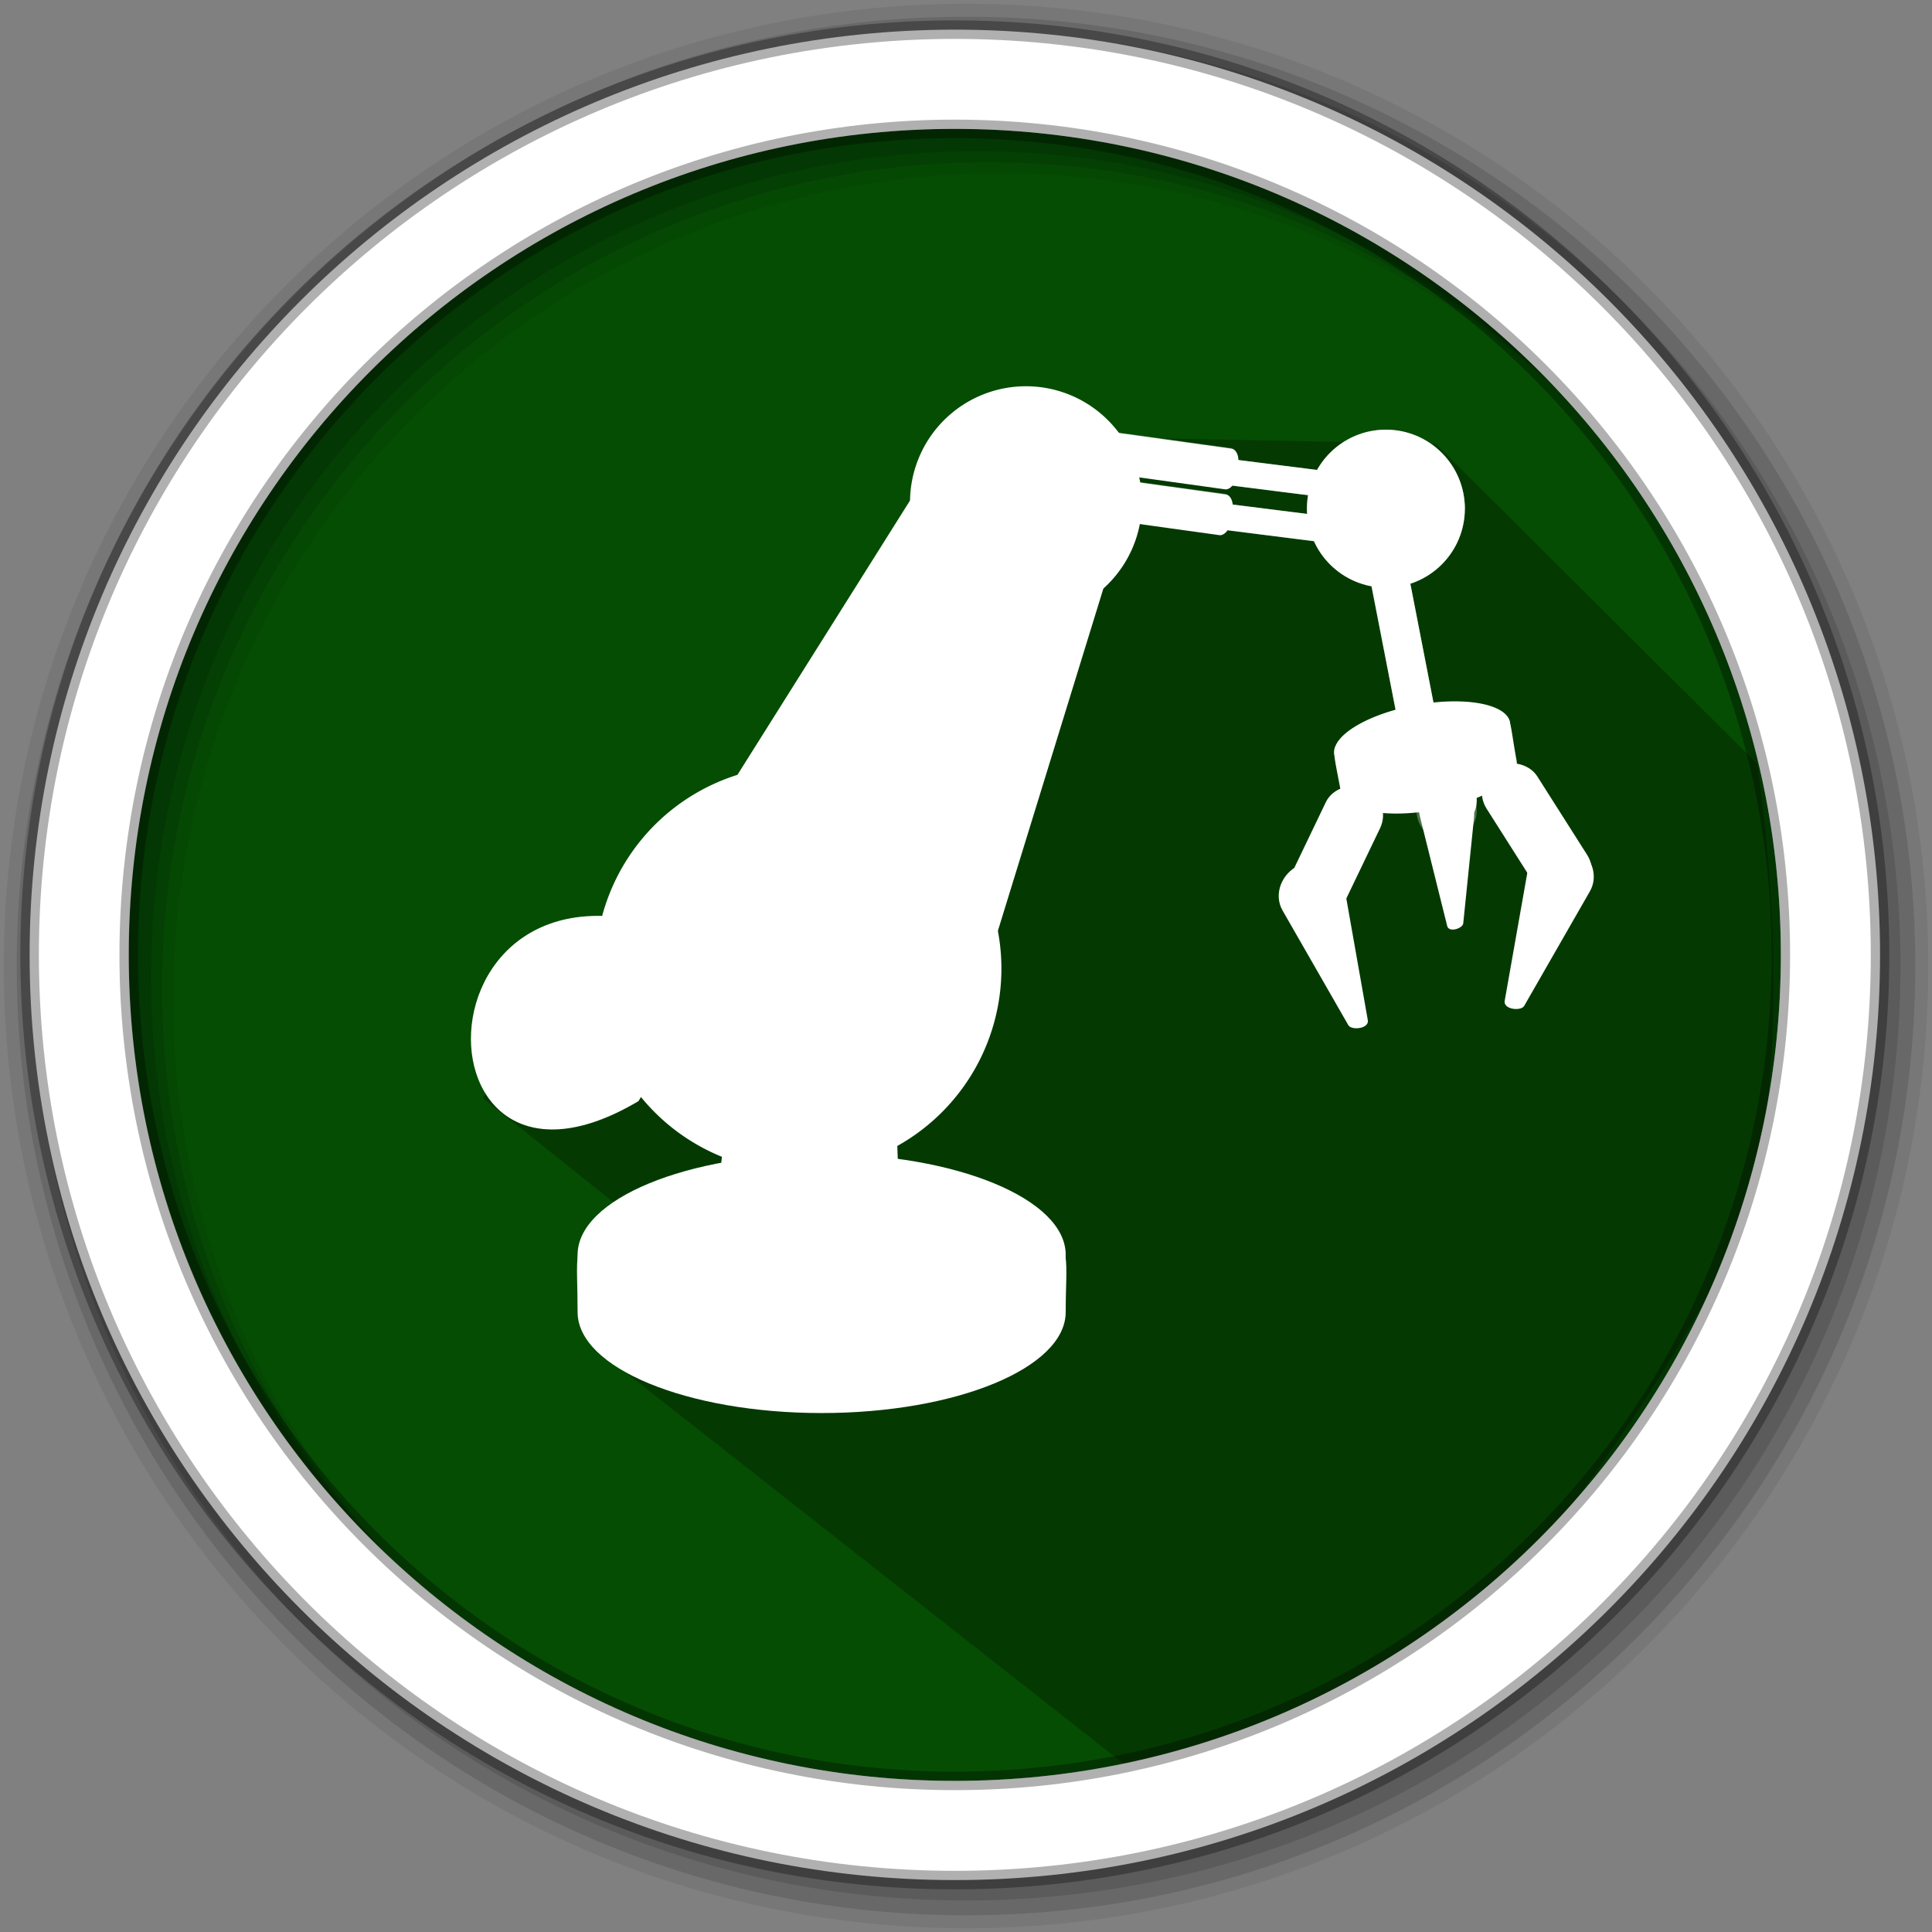 <?xml version="1.0" encoding="UTF-8" standalone="no"?>
<svg
   xmlns:dc="http://purl.org/dc/elements/1.1/"
   xmlns:cc="http://creativecommons.org/ns#"
   xmlns:rdf="http://www.w3.org/1999/02/22-rdf-syntax-ns#"
   xmlns:svg="http://www.w3.org/2000/svg"
   xmlns="http://www.w3.org/2000/svg"
   xmlns:sodipodi="http://sodipodi.sourceforge.net/DTD/sodipodi-0.dtd"
   xmlns:inkscape="http://www.inkscape.org/namespaces/inkscape"
   height="512"
   viewBox="0 0 512 512"
   width="512"
   version="1.1"
   id="svg2"
   inkscape:version="0.91 r13725"
   sodipodi:docname="builder.svg">
  <rect x="0" y="0" width="512" height="512" fill="#808080" stroke="none"/>
  <defs
     id="defs17" />
  <sodipodi:namedview
     pagecolor="#ffffff"
     bordercolor="#666666"
     borderopacity="1"
     objecttolerance="10"
     gridtolerance="10"
     guidetolerance="10"
     inkscape:pageopacity="0"
     inkscape:pageshadow="2"
     inkscape:window-width="1920"
     inkscape:window-height="1022"
     id="namedview15"
     showgrid="false"
     inkscape:zoom="1.7691075"
     inkscape:cx="133.39299"
     inkscape:cy="275.73406"
     inkscape:window-x="0"
     inkscape:window-y="0"
     inkscape:window-maximized="1"
     inkscape:current-layer="svg2" />
  <path
     style="fill:#054d03;fill-rule:evenodd;fill-opacity:1"
     inkscape:connector-curvature="0"
     d="m 471.95,253.05 c 0,120.9 -98.01,218.9 -218.9,218.9 -120.9,0 -218.9,-98.01 -218.9,-218.9 0,-120.9 98.01,-218.9 218.9,-218.9 120.9,0 218.9,98.01 218.9,218.9"
     id="path6" />
  <path
     inkscape:connector-curvature="0"
     style="opacity:0.25"
     id="path4190"
     d="m 380.502,117.616 -114.455,-2.273 c -8.902,15.53 -10.291,15.972 -24.944,24.258 6.132,176.941 -48.276,46.661 -113.167,151.405 l 35.695,28.429 -5.668,38.109 141.767,111.405 c 34.855,-7.586 68.626,-27.085 101.981,-51.174 24.303,-29.713 45.701,-61.751 62.476,-97.487 7.999,-39.281 7.037,-78.562 1.503,-117.843"
     sodipodi:nodetypes="cccccccccc" />
  <path
     style="fill-opacity:0.067;fill-rule:evenodd"
     inkscape:connector-curvature="0"
     d="M 256,1 C 115.17,1 1,115.17 1,256 1,396.83 115.17,511 256,511 396.83,511 511,396.83 511,256 511,115.17 396.83,1 256,1 m 8.827,44.931 c 120.9,0 218.9,98 218.9,218.9 0,120.9 -98,218.9 -218.9,218.9 -120.9,0 -218.93,-98 -218.93,-218.9 0,-120.9 98.03,-218.9 218.93,-218.9"
     id="path8" />
  <g
     style="fill-opacity:0.129;fill-rule:evenodd"
     id="g10">
    <path
       inkscape:connector-curvature="0"
       d="m 256,4.433 c -138.94,0 -251.57,112.63 -251.57,251.57 0,138.94 112.63,251.57 251.57,251.57 138.94,0 251.57,-112.63 251.57,-251.57 C 507.57,117.063 394.94,4.433 256,4.433 m 5.885,38.556 c 120.9,0 218.9,98 218.9,218.9 0,120.9 -98,218.9 -218.9,218.9 -120.9,0 -218.93,-98 -218.93,-218.9 0,-120.9 98.03,-218.9 218.93,-218.9"
       id="path12" />
    <path
       inkscape:connector-curvature="0"
       d="m 256,8.356 c -136.77,0 -247.64,110.87 -247.64,247.64 0,136.77 110.87,247.64 247.64,247.64 136.77,0 247.64,-110.87 247.64,-247.64 C 503.64,119.226 392.77,8.356 256,8.356 m 2.942,31.691 c 120.9,0 218.9,98 218.9,218.9 0,120.9 -98,218.9 -218.9,218.9 -120.9,0 -218.93,-98 -218.93,-218.9 0,-120.9 98.03,-218.9 218.93,-218.9"
       id="path14" />
  </g>
  <path
     style="fill:#ffffff;fill-rule:evenodd;stroke:#000000;stroke-width:4.904;stroke-opacity:0.31"
     inkscape:connector-curvature="0"
     d="m 253.04,7.859 c -135.42,0 -245.19,109.78 -245.19,245.19 0,135.42 109.78,245.19 245.19,245.19 135.42,0 245.19,-109.78 245.19,-245.19 0,-135.42 -109.78,-245.19 -245.19,-245.19 z m 0,26.297 c 120.9,0 218.9,98 218.9,218.9 0,120.9 -98,218.9 -218.9,218.9 -120.9,0 -218.93,-98 -218.93,-218.9 0,-120.9 98.03,-218.9 218.93,-218.9 z"
     id="path16" />
  <rect
     style="display:inline;opacity:1;fill:#ffffff;fill-opacity:1;stroke:none;stroke-width:0.258"
     id="rect4436-2-4"
     width="6.942"
     height="62.66"
     x="-98.76"
     y="305.461"
     rx="2.314"
     ry="4.152"
     transform="matrix(0.126,-0.992,0.992,0.125,0,0)" />
  <path
     inkscape:connector-curvature="0"
     style="display:inline;opacity:0.3;fill:#ffffff;fill-opacity:1;stroke:none;stroke-width:0.258"
     d="m 291.328,131.126 c -0.074,0.143 -0.123,0.294 -0.144,0.453 l -6.1e-4,0.022 c 0.725,-0.752 2.263,-1.149 3.982,-0.932 l 53.929,6.797 c 2.282,0.288 3.989,1.543 3.827,2.815 l -0.289,2.273 c 0.237,-0.246 0.39,-0.53 0.431,-0.844 l 0.291,-2.295 c 0.162,-1.272 -1.545,-2.527 -3.827,-2.815 l -53.931,-6.798 c -1.997,-0.252 -3.752,0.324 -4.268,1.324 z"
     id="rect4436-0-6-9" />
  <path
     inkscape:connector-curvature="0"
     style="display:inline;opacity:0.3;fill:#ffffff;fill-opacity:1;stroke:none;stroke-width:0.258"
     d="m 291.328,131.126 c -0.074,0.143 -0.123,0.294 -0.144,0.453 l -0.291,2.295 c -0.162,1.272 1.546,2.527 3.828,2.814 l 53.929,6.797 c 2.282,0.288 4.25,-0.505 4.412,-1.776 l 6e-4,-0.022 c -0.724,0.752 -2.262,1.149 -3.981,0.932 l -53.929,-6.797 c -2.282,-0.288 -3.989,-1.542 -3.828,-2.814 l 0.289,-2.274 c -0.117,0.122 -0.215,0.252 -0.286,0.391 z"
     id="rect4436-6-8-8" />
  <rect
     style="display:inline;opacity:1;fill:#ffffff;fill-opacity:1;stroke:none;stroke-width:0.258"
     id="rect4436-2"
     width="6.942"
     height="62.66"
     x="-86.865"
     y="305.051"
     rx="2.314"
     ry="4.152"
     transform="matrix(0.126,-0.992,0.992,0.125,0,0)" />
  <path
     inkscape:connector-curvature="0"
     style="display:inline;opacity:0.3;fill:#ffffff;fill-opacity:1;stroke:none;stroke-width:0.258"
     d="m 292.422,119.275 c -0.074,0.143 -0.123,0.294 -0.144,0.453 l -6.2e-4,0.022 c 0.725,-0.752 2.263,-1.149 3.982,-0.932 l 53.929,6.797 c 2.282,0.288 3.989,1.543 3.827,2.815 l -0.289,2.273 c 0.237,-0.246 0.39,-0.53 0.431,-0.844 l 0.291,-2.295 c 0.162,-1.272 -1.545,-2.527 -3.827,-2.815 l -53.931,-6.798 c -1.997,-0.252 -3.752,0.324 -4.268,1.324 z"
     id="rect4436-0-6" />
  <path
     inkscape:connector-curvature="0"
     style="display:inline;opacity:0.3;fill:#ffffff;fill-opacity:1;stroke:none;stroke-width:0.258"
     d="m 292.422,119.275 c -0.074,0.143 -0.123,0.294 -0.144,0.453 l -0.291,2.295 c -0.162,1.272 1.546,2.527 3.828,2.814 l 53.929,6.797 c 2.282,0.288 4.25,-0.505 4.412,-1.776 l 6.1e-4,-0.022 c -0.724,0.752 -2.262,1.149 -3.981,0.932 l -53.929,-6.796 c -2.282,-0.288 -3.989,-1.542 -3.828,-2.814 l 0.289,-2.274 c -0.117,0.122 -0.215,0.252 -0.286,0.391 z"
     id="rect4436-6-8" />
  <path
     inkscape:connector-curvature="0"
     style="display:inline;opacity:1;fill:#ffffff;fill-opacity:1;stroke:none;stroke-width:0.256"
     d="m 383.496,245.292 -7.254,-29.125 c -0.965,-3.873 3.416,-7.111 7.405,-6.998 3.99,0.113 7.403,3.435 6.998,7.405 l -2.872,28.138 c -0.141,1.343 -3.92,2.594 -4.277,0.58 z"
     id="rect4162-20-9-4"
     sodipodi:nodetypes="cssscc" />
  <path
     style="display:inline;opacity:0.3;fill:#ffffff;fill-opacity:1;stroke:none;stroke-width:0.322"
     id="path4225-3"
     sodipodi:type="arc"
     sodipodi:cx="383.38226"
     sodipodi:cy="214.82758"
     sodipodi:rx="7.9733276"
     sodipodi:ry="7.9733276"
     sodipodi:start="0"
     sodipodi:end="6.1869129"
     sodipodi:open="true"
     d="m 391.356,214.828 a 7.973,7.973 0 0 1 -7.781,7.971 7.973,7.973 0 0 1 -8.156,-7.587 7.973,7.973 0 0 1 7.389,-8.336 7.973,7.973 0 0 1 8.512,7.186" />
  <path
     style="opacity:1;fill:#ffffff;fill-opacity:1;stroke:none;stroke-width:0.322"
     id="path4225"
     sodipodi:type="arc"
     sodipodi:cx="383.38226"
     sodipodi:cy="212.08783"
     sodipodi:rx="7.9733272"
     sodipodi:ry="7.9733272"
     sodipodi:start="0"
     sodipodi:end="6.1869129"
     sodipodi:open="true"
     d="m 391.356,212.088 a 7.973,7.973 0 0 1 -7.781,7.971 7.973,7.973 0 0 1 -8.156,-7.587 7.973,7.973 0 0 1 7.389,-8.336 7.973,7.973 0 0 1 8.512,7.186" />
  <path
     style="opacity:1;fill:#ffffff;fill-opacity:1;stroke:none;stroke-width:0.284"
     d="m 384.479,185.878 a 8.962,23.646 79.673 0 0 -9.185,0.955 8.962,23.646 79.673 0 0 -21.414,10.995 c -0.167,0.296 -0.26,0.675 -0.286,1.157 a 8.962,23.646 79.673 0 0 0,0.005 c -0.098,1.817 0.704,5.103 1.79,11.062 0.887,4.87 12.022,6.919 24.87,4.578 12.848,-2.341 22.544,-8.186 21.656,-13.056 -0.912,-5.006 -1.266,-8.144 -1.736,-9.975 a 8.962,23.646 79.673 0 0 -0.01,-0.189 8.962,23.646 79.673 0 0 -15.684,-5.533 z"
     id="path4156-3"
     inkscape:connector-curvature="0" />
  <ellipse
     style="opacity:1;fill:#ffffff;fill-opacity:1;stroke:none;stroke-width:0.284"
     id="path4156"
     transform="matrix(0.984,-0.179,0.179,0.984,0,0)"
     ry="8.962"
     rx="23.646"
     cy="260.046"
     cx="335.721" />
  <g
     style="display:inline;fill:#ffffff;stroke:none"
     id="g4497-5"
     transform="matrix(0.736,-2.633,1.67,0.764,-29.308,254.941)">
    <rect
       transform="matrix(0.982,-0.191,0.191,0.982,0,0)"
       ry="1.317"
       rx="1.317"
       y="166.093"
       x="62.575"
       height="19.875"
       width="3.95"
       id="rect4436-2-2"
       style="display:inline;opacity:1;fill:#ffffff;fill-opacity:1;stroke:none;stroke-width:0.265" />
    <path
       id="rect4436-0-6-2"
       d="m 96.052,150.522 c -0.088,-7.9e-4 -0.177,0.007 -0.266,0.024 l -0.012,0.003 c 0.505,0.103 0.922,0.499 1.027,1.038 l 3.299,16.922 c 0.14,0.716 -0.325,1.405 -1.041,1.545 l -1.28,0.25 c 0.166,0.034 0.341,0.037 0.517,0.003 l 1.292,-0.252 c 0.716,-0.14 1.18,-0.829 1.041,-1.545 l -3.299,-16.923 c -0.122,-0.627 -0.665,-1.06 -1.278,-1.065 z"
       style="display:inline;opacity:0.3;fill:#ffffff;fill-opacity:1;stroke:none;stroke-width:0.265"
       inkscape:connector-curvature="0" />
    <path
       id="rect4436-6-8-1"
       d="m 96.052,150.522 c -0.088,-7.9e-4 -0.177,0.007 -0.266,0.024 l -1.292,0.252 c -0.716,0.14 -1.18,0.829 -1.04,1.545 l 3.299,16.922 c 0.14,0.716 0.829,1.18 1.545,1.041 l 0.012,-0.003 c -0.505,-0.103 -0.922,-0.498 -1.027,-1.038 l -3.299,-16.922 c -0.14,-0.716 0.324,-1.405 1.04,-1.545 l 1.281,-0.25 c -0.082,-0.017 -0.166,-0.026 -0.251,-0.027 z"
       style="display:inline;opacity:0.3;fill:#ffffff;fill-opacity:1;stroke:none;stroke-width:0.265"
       inkscape:connector-curvature="0" />
  </g>
  <path
     style="fill:#ffffff;fill-opacity:1;fill-rule:evenodd;stroke:none;stroke-width:0.524px;stroke-linecap:butt;stroke-linejoin:miter;stroke-opacity:1"
     d="m 257.886,106.061 -81.353,129.321 78.815,40.831 39.714,-128.868 z"
     id="path4853"
     inkscape:connector-curvature="0"
     sodipodi:nodetypes="ccccc" />
  <g
     style="display:inline;fill:#ffffff;stroke:none"
     id="g4497-5-6"
     transform="matrix(0.736,-2.633,1.67,0.764,-30.808,267.082)">
    <rect
       transform="matrix(0.982,-0.191,0.191,0.982,0,0)"
       ry="1.317"
       rx="1.317"
       y="166.093"
       x="62.575"
       height="19.875"
       width="3.95"
       id="rect4436-2-2-6"
       style="display:inline;opacity:1;fill:#ffffff;fill-opacity:1;stroke:none;stroke-width:0.265" />
    <path
       id="rect4436-0-6-2-4"
       d="m 96.052,150.522 c -0.088,-7.9e-4 -0.177,0.007 -0.266,0.024 l -0.012,0.003 c 0.505,0.103 0.922,0.499 1.027,1.038 l 3.299,16.922 c 0.14,0.716 -0.325,1.405 -1.041,1.545 l -1.28,0.25 c 0.166,0.034 0.341,0.037 0.517,0.003 l 1.292,-0.252 c 0.716,-0.14 1.18,-0.829 1.041,-1.545 l -3.299,-16.923 c -0.122,-0.627 -0.665,-1.06 -1.278,-1.065 z"
       style="display:inline;opacity:0.3;fill:#ffffff;fill-opacity:1;stroke:none;stroke-width:0.265"
       inkscape:connector-curvature="0" />
    <path
       id="rect4436-6-8-1-1"
       d="m 96.052,150.522 c -0.088,-7.9e-4 -0.177,0.007 -0.266,0.024 l -1.292,0.252 c -0.716,0.14 -1.18,0.829 -1.04,1.545 l 3.299,16.922 c 0.14,0.716 0.829,1.18 1.545,1.041 l 0.012,-0.003 c -0.505,-0.103 -0.922,-0.498 -1.027,-1.038 l -3.299,-16.922 c -0.14,-0.716 0.324,-1.405 1.04,-1.545 l 1.281,-0.25 c -0.082,-0.017 -0.166,-0.026 -0.251,-0.027 z"
       style="display:inline;opacity:0.3;fill:#ffffff;fill-opacity:1;stroke:none;stroke-width:0.265"
       inkscape:connector-curvature="0" />
  </g>
  <path
     style="fill:#ffffff;fill-opacity:1;stroke:none;stroke-width:0.391"
     d="m 282.42,347.717 c -2e-5,14.776 -28.956,26.754 -64.675,26.754 -35.719,0 -64.675,-11.978 -64.675,-26.754 -9e-5,-29.306 -6.448,-18.508 63.754,-19.255 72.545,-0.773 65.596,-8.012 65.596,19.255 z"
     id="path4855-9"
     inkscape:connector-curvature="0"
     sodipodi:nodetypes="sssss" />
  <ellipse
     style="fill:#ffffff;fill-opacity:1;stroke:none;stroke-width:0.391"
     id="path4855"
     cx="217.745"
     cy="332.528"
     rx="64.675"
     ry="26.754" />
  <path
     style="fill:#ffffff;fill-opacity:1;fill-rule:evenodd;stroke:none;stroke-width:0.284px;stroke-linecap:butt;stroke-linejoin:miter;stroke-opacity:1"
     d="m 237.421,293.904 -45.54,0.015 c 0,0 0.059,17.381 -2.322,19.762 -0.145,0.145 -0.316,0.293 -0.506,0.44 a 44.064,18.228 0 0 0 -9.461,4.288 c -0.653,0.22 -1.205,0.397 -1.205,0.397 l 0.373,0.163 a 44.064,18.228 0 0 0 -6.448,9.45 44.064,18.228 0 0 0 44.063,18.229 44.064,18.228 0 0 0 44.064,-18.229 44.064,18.228 0 0 0 -13.619,-13.148 c -1.383,-0.705 -2.732,-1.314 -3.9,-1.691 -5.023,-1.62 -4.981,-5.952 -4.981,-5.952 l -0.519,-13.723 z"
     id="path4418"
     inkscape:connector-curvature="0" />
  <path
     style="fill:#ffffff;fill-opacity:1;stroke:none;stroke-width:0.524"
     d="m 271.894,102.36 a 30.727,30.727 0 0 0 -30.728,30.727 30.727,30.727 0 0 0 30.728,30.728 30.727,30.727 0 0 0 30.727,-30.728 30.727,30.727 0 0 0 -30.727,-30.727 z m -60.335,100.511 a 53.823,53.823 0 0 0 -53.822,53.822 53.823,53.823 0 0 0 53.822,53.822 53.823,53.823 0 0 0 53.824,-53.822 53.823,53.823 0 0 0 -53.824,-53.822 z"
     id="path4849"
     inkscape:connector-curvature="0" />
  <circle
     style="fill:#ffffff;fill-opacity:1;stroke:none;stroke-width:0.33"
     id="path4849-7"
     cx="271.893"
     cy="134.457"
     r="19.354" />
  <rect
     style="opacity:1;fill:#ffffff;fill-opacity:1;stroke:none;stroke-width:0.284"
     id="rect4436"
     width="10.227"
     height="51.452"
     x="326.993"
     y="212.034"
     rx="3.409"
     ry="3.409"
     transform="matrix(0.982,-0.191,0.191,0.982,0,0)" />
  <path
     style="display:inline;opacity:0.3;fill:#ffffff;fill-opacity:1;stroke:none;stroke-width:0.284"
     d="m 368.904,144.179 c -0.227,-0.002 -0.457,0.017 -0.689,0.063 l -0.031,0.007 c 1.308,0.267 2.387,1.291 2.66,2.688 l 8.541,43.809 c 0.361,1.854 -0.841,3.637 -2.694,3.999 l -3.314,0.646 c 0.429,0.087 0.882,0.096 1.339,0.007 l 3.344,-0.653 c 1.854,-0.361 3.056,-2.145 2.694,-3.999 l -8.54,-43.809 c -0.316,-1.622 -1.722,-2.744 -3.31,-2.757 z"
     id="rect4436-0"
     inkscape:connector-curvature="0" />
  <path
     style="display:inline;opacity:0.3;fill:#ffffff;fill-opacity:1;stroke:none;stroke-width:0.284"
     d="m 368.904,144.179 c -0.227,-0.002 -0.457,0.017 -0.689,0.063 l -3.346,0.653 c -1.854,0.361 -3.054,2.145 -2.693,3.999 l 8.541,43.809 c 0.361,1.854 2.145,3.056 3.999,2.694 l 0.031,-0.007 c -1.308,-0.267 -2.387,-1.291 -2.66,-2.688 l -8.541,-43.809 c -0.361,-1.854 0.839,-3.637 2.693,-3.999 l 3.315,-0.646 c -0.212,-0.043 -0.429,-0.068 -0.65,-0.07 z"
     id="rect4436-6"
     inkscape:connector-curvature="0" />
  <circle
     style="fill:#ffffff;fill-opacity:1;stroke:none;stroke-width:0.524"
     id="path4851"
     cx="367.276"
     cy="134.791"
     r="20.929" />
  <path
     style="opacity:0.3;fill:#ffffff;fill-opacity:1;stroke:none;stroke-width:0.524"
     d="m 388.146,133.248 a 20.929,20.929 0 0 1 -20.87,19.733 20.929,20.929 0 0 1 -20.868,-19.385 20.929,20.929 0 0 0 -0.06,1.196 20.929,20.929 0 0 0 20.929,20.929 20.929,20.929 0 0 0 20.93,-20.929 20.929,20.929 0 0 0 -0.06,-1.544 z"
     id="path4851-2"
     inkscape:connector-curvature="0" />
  <path
     style="opacity:0.3;fill:#ffffff;fill-opacity:1;stroke:none;stroke-width:0.524"
     d="m 367.276,113.862 a 20.929,20.929 0 0 0 -20.929,20.93 20.929,20.929 0 0 0 0.028,0.803 20.929,20.929 0 0 1 20.9,-20.363 20.929,20.929 0 0 1 20.902,20.127 20.929,20.929 0 0 0 0.028,-0.567 20.929,20.929 0 0 0 -20.93,-20.93 z"
     id="path4851-9"
     inkscape:connector-curvature="0" />
  <path
     inkscape:connector-curvature="0"
     style="fill:#ffffff;fill-opacity:1;stroke:none;stroke-width:0.268"
     d="m 372.738,127.583 a 10.706,10.706 0 0 0 -10.706,10.706 10.706,10.706 0 0 0 10.706,10.706 10.706,10.706 0 0 0 10.706,-10.706 10.706,10.706 0 0 0 -10.706,-10.706 z m 0,4.484 a 6.223,6.223 0 0 1 6.222,6.222 6.223,6.223 0 0 1 -6.222,6.222 6.223,6.223 0 0 1 -6.222,-6.222 6.223,6.223 0 0 1 6.222,-6.222 z"
     id="path4851-96" />
  <rect
     style="opacity:1;fill:#ffffff;fill-opacity:1;stroke:none;stroke-width:0.284"
     id="rect4162"
     width="40.598"
     height="15.933"
     x="-72.18"
     y="408.53"
     ry="7.967"
     transform="matrix(0.433,-0.902,0.902,0.433,0,0)"
     rx="7.967" />
  <rect
     style="display:inline;opacity:1;fill:#ffffff;fill-opacity:1;stroke:none;stroke-width:0.284"
     id="rect4162-2"
     width="40.598"
     height="15.933"
     x="-424.788"
     y="-233.649"
     ry="7.967"
     transform="matrix(-0.536,-0.844,-0.844,0.536,0,0)"
     rx="7.967" />
  <path
     style="display:inline;opacity:1;fill:#ffffff;fill-opacity:1;stroke:none;stroke-width:0.318"
     d="m 412.595,223.339 c -3.452,0.062 -6.75,1.796 -7.342,5.143 l -6.468,36.606 c -0.611,2.459 4.294,2.948 5.13,1.5 l 17.429,-30.387 c 2.459,-4.288 0.271,-9.767 -4.186,-11.905 -1.393,-0.668 -2.994,-0.985 -4.563,-0.957 z m -63.949,5.102 c -1.569,-0.028 -3.17,0.29 -4.563,0.958 -4.457,2.138 -6.645,7.616 -4.186,11.904 l 17.429,30.387 c 0.836,1.449 5.742,0.959 5.13,-1.5 l -6.468,-36.606 c -0.591,-3.347 -3.89,-5.08 -7.342,-5.143 z"
     id="rect4162-20"
     inkscape:connector-curvature="0" />
  <path
     style="display:inline;opacity:0.3;fill:#ffffff;fill-opacity:1;stroke:none;stroke-width:0.36"
     d="m 211.559,217.004 a 36.949,36.949 0 0 0 -36.949,36.95 36.949,36.949 0 0 0 0.086,2.409 36.949,36.949 0 0 1 36.863,-35.25 36.949,36.949 0 0 1 36.864,34.541 36.949,36.949 0 0 0 0.086,-1.7 36.949,36.949 0 0 0 -36.95,-36.95 z"
     id="path4847-9-9-3"
     inkscape:connector-curvature="0" />
  <circle
     style="display:inline;fill:#ffffff;fill-opacity:1;stroke:none;stroke-width:0.33"
     id="path4849-7-2"
     cx="271.893"
     cy="130.348"
     r="19.354" />
  <path
     style="display:inline;opacity:0.3;fill:#ffffff;fill-opacity:1;stroke:none;stroke-width:0.33"
     d="m 271.894,110.995 a 19.354,19.354 0 0 0 -19.354,19.353 19.354,19.354 0 0 0 0.063,1.488 19.354,19.354 0 0 1 19.291,-18.1 19.354,19.354 0 0 1 19.29,17.866 19.354,19.354 0 0 0 0.063,-1.254 19.354,19.354 0 0 0 -19.353,-19.353 z"
     id="path4849-7-29"
     inkscape:connector-curvature="0" />
  <path
     style="fill:#ffffff;fill-rule:evenodd;stroke:none;stroke-width:2.269;stroke-linecap:round;stroke-linejoin:miter;stroke-miterlimit:4;stroke-dasharray:none;stroke-opacity:1"
     d="m 193.017,253.008 c -84.478,-45.538 -88.218,77.045 -23.82,38.806"
     id="path4591"
     inkscape:connector-curvature="0"
     sodipodi:nodetypes="cc" />
</svg>
